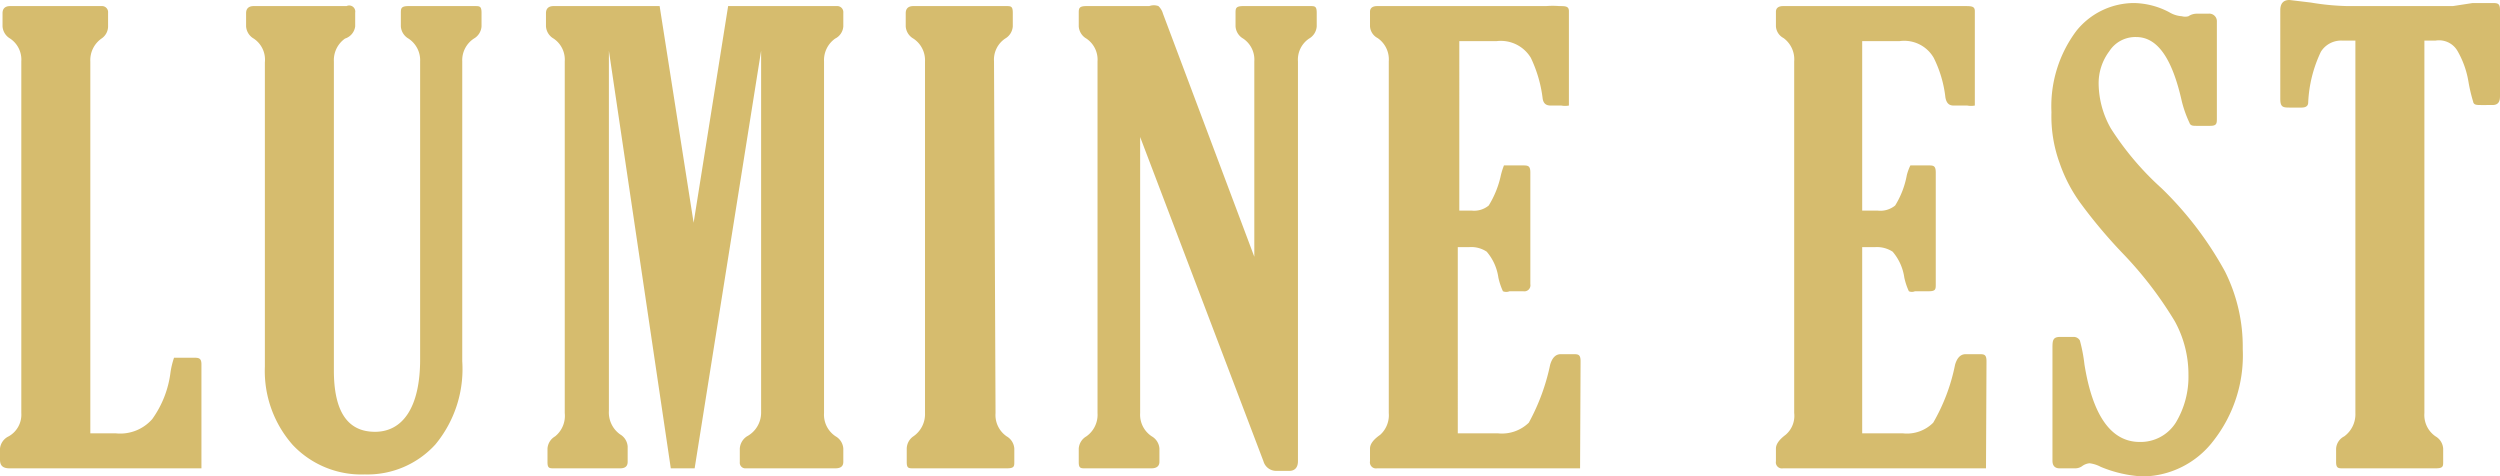 <svg xmlns="http://www.w3.org/2000/svg" viewBox="0 0 49.27 9.39"><defs><style>.store02_svg1{fill:#d6bc6e;}</style></defs><title>lumineest</title><g id="レイヤー_2" data-name="レイヤー 2"><g id="レイヤー_1-2" data-name="レイヤー 1"><path class="store02_svg1" d="M.42,8.14V1.21A.5.5,0,0,0,.2.76.3.3,0,0,1,.05.52V.26C.05.17.1.12.2.12H2a.12.12,0,0,1,.13.13V.52A.29.29,0,0,1,2,.76a.52.52,0,0,0-.22.45V8.54h.5A.84.84,0,0,0,3,8.26a2,2,0,0,0,.36-.92,1.62,1.62,0,0,1,.07-.29s0,0,.1,0h.28c.1,0,.16,0,.16.13V9.23H.19C.06,9.23,0,9.18,0,9.06V8.84A.3.3,0,0,1,.17,8.6.49.49,0,0,0,.42,8.14Z"/><path class="store02_svg1" d="M9.11,7.12a2.33,2.33,0,0,1-.53,1.64,1.81,1.81,0,0,1-1.39.59,1.86,1.86,0,0,1-1.42-.58,2.2,2.2,0,0,1-.55-1.54v-6A.5.5,0,0,0,5,.76.3.3,0,0,1,4.85.52V.26c0-.09.05-.14.15-.14H6.83A.12.12,0,0,1,7,.25V.52A.29.29,0,0,1,6.8.76a.52.52,0,0,0-.22.45V7.3c0,.81.27,1.21.81,1.21s.89-.47.89-1.43V1.21A.51.51,0,0,0,8.05.76.3.3,0,0,1,7.9.52V.26c0-.09,0-.14.15-.14H9.36c.09,0,.13,0,.13.13V.52a.3.3,0,0,1-.15.24.51.51,0,0,0-.23.45Z"/><path class="store02_svg1" d="M11.13,8.14V1.21a.5.5,0,0,0-.22-.45.3.3,0,0,1-.15-.24V.26c0-.09.05-.14.15-.14H13l.67,4.27L14.35.12h2.14a.12.12,0,0,1,.13.13V.52a.29.29,0,0,1-.16.24.52.52,0,0,0-.22.45V8.14a.51.51,0,0,0,.23.46.3.3,0,0,1,.15.24V9.1c0,.09-.05.13-.16.13H14.7a.11.11,0,0,1-.12-.12V8.84a.31.31,0,0,1,.14-.24A.53.53,0,0,0,15,8.14V1L13.69,9.23h-.47L12,1v7.1a.53.53,0,0,0,.22.46.3.3,0,0,1,.15.24V9.1c0,.09-.05.13-.15.13h-1.3c-.09,0-.13,0-.13-.12V8.84a.3.3,0,0,1,.15-.24A.52.52,0,0,0,11.13,8.14Z"/><path class="store02_svg1" d="M19.62,8.14a.51.51,0,0,0,.22.46.3.3,0,0,1,.15.24V9.1c0,.09,0,.13-.15.13H18c-.09,0-.13,0-.13-.12V8.84A.3.3,0,0,1,18,8.6a.53.53,0,0,0,.23-.46V1.21A.51.51,0,0,0,18,.76a.3.3,0,0,1-.15-.24V.26c0-.09.05-.14.15-.14h1.83c.09,0,.13,0,.13.13V.52a.3.3,0,0,1-.15.24.5.5,0,0,0-.22.45Z"/><path class="store02_svg1" d="M24.72,5.06V1.21A.5.5,0,0,0,24.5.76a.3.3,0,0,1-.15-.24V.26c0-.09,0-.14.15-.14h1.32c.09,0,.13,0,.13.13V.52a.3.3,0,0,1-.15.24.5.5,0,0,0-.22.45V9.09c0,.12-.06.19-.17.19h-.26a.26.26,0,0,1-.25-.19L22.47,2.7V8.14a.51.51,0,0,0,.23.46.3.3,0,0,1,.15.24V9.1c0,.09-.06.13-.16.13h-1.3c-.09,0-.13,0-.13-.12V8.84a.3.3,0,0,1,.15-.24.52.52,0,0,0,.22-.46V1.21a.5.5,0,0,0-.22-.45.3.3,0,0,1-.15-.24V.26c0-.09,0-.14.15-.14h1.24a.26.26,0,0,1,.18,0,.32.32,0,0,1,.09.15Z"/><path class="store02_svg1" d="M31.14,9.23h-4A.12.12,0,0,1,27,9.09V8.84c0-.09.07-.18.2-.27a.52.52,0,0,0,.17-.43V1.21a.51.51,0,0,0-.22-.46A.28.28,0,0,1,27,.52V.23c0-.07.05-.11.14-.11h3.33a1.62,1.62,0,0,1,.26,0c.12,0,.19,0,.19.1V1.92c0,.09,0,.14,0,.16a.4.4,0,0,1-.15,0h-.21c-.1,0-.15-.05-.16-.16a2.57,2.57,0,0,0-.23-.78.69.69,0,0,0-.67-.33h-.74V4.15H29a.45.45,0,0,0,.34-.1,1.89,1.89,0,0,0,.24-.6,1.45,1.45,0,0,1,.06-.19H30c.11,0,.16,0,.16.14V5.6a.12.12,0,0,1-.14.14h-.27a.17.17,0,0,1-.13,0,1.28,1.28,0,0,1-.09-.27,1,1,0,0,0-.23-.51.55.55,0,0,0-.34-.09h-.23V8.54h.79a.76.76,0,0,0,.61-.21,4.13,4.13,0,0,0,.42-1.14q.06-.21.21-.21H31c.1,0,.15,0,.15.14Z"/><path class="store02_svg1" d="M39.14,9.23h-4A.12.12,0,0,1,35,9.09V8.84c0-.09.07-.18.19-.27a.49.49,0,0,0,.17-.43V1.21a.52.52,0,0,0-.21-.46A.28.28,0,0,1,35,.52V.23c0-.07.05-.11.14-.11h3.32l.26,0c.13,0,.2,0,.2.1V1.92c0,.09,0,.14,0,.16a.4.4,0,0,1-.15,0H38.5c-.09,0-.14-.05-.16-.16a2.32,2.32,0,0,0-.23-.78.67.67,0,0,0-.67-.33H36.7V4.15H37a.46.46,0,0,0,.35-.1,1.73,1.73,0,0,0,.23-.6,1,1,0,0,1,.07-.19H38c.1,0,.15,0,.15.14V5.6c0,.1,0,.14-.14.14h-.27a.15.15,0,0,1-.12,0,1.28,1.28,0,0,1-.09-.27,1,1,0,0,0-.23-.51.57.57,0,0,0-.34-.09H36.7V8.54h.8a.73.73,0,0,0,.6-.21,3.73,3.73,0,0,0,.43-1.14q.06-.21.21-.21H39c.1,0,.15,0,.15.14Z"/><path class="store02_svg1" d="M40.89,9.23h-.3c-.09,0-.14-.05-.14-.15V6.87c0-.15,0-.23.15-.23h.26a.14.14,0,0,1,.13.07,3.1,3.1,0,0,1,.09.47c.16,1,.52,1.53,1.09,1.53a.82.82,0,0,0,.71-.38,1.75,1.75,0,0,0,.25-.94,2.17,2.17,0,0,0-.27-1.06,7.52,7.52,0,0,0-1-1.31A10,10,0,0,1,41,4a3,3,0,0,1-.41-.79,2.69,2.69,0,0,1-.16-1,2.48,2.48,0,0,1,.49-1.6A1.46,1.46,0,0,1,42.06.06a1.54,1.54,0,0,1,.69.18A.55.55,0,0,0,43,.32a.24.24,0,0,0,.13,0,.29.29,0,0,1,.17-.05h.22a.15.15,0,0,1,.17.16V2.33c0,.1,0,.15-.13.15h-.27c-.07,0-.12,0-.14-.06A2.26,2.26,0,0,1,43,2c-.19-.85-.48-1.27-.9-1.27a.61.61,0,0,0-.53.28,1.05,1.05,0,0,0-.21.65,1.82,1.82,0,0,0,.24.87,5.73,5.73,0,0,0,1,1.18,6.9,6.9,0,0,1,1.25,1.64,3.31,3.31,0,0,1,.35,1.53,2.73,2.73,0,0,1-.58,1.81,1.78,1.78,0,0,1-1.39.7,2.49,2.49,0,0,1-.83-.19.63.63,0,0,0-.22-.07.29.29,0,0,0-.15.06A.24.24,0,0,1,40.89,9.23Z"/><path class="store02_svg1" d="M47.78.8V8.14A.51.51,0,0,0,48,8.6a.3.3,0,0,1,.15.24V9.1c0,.09,0,.13-.15.13H46.17c-.08,0-.13,0-.13-.12V8.84a.29.29,0,0,1,.16-.24.54.54,0,0,0,.22-.46V.8h-.26a.47.47,0,0,0-.42.22,2.58,2.58,0,0,0-.25,1c0,.07-.05.1-.13.1h-.22c-.14,0-.2,0-.2-.17V.2c0-.13.06-.2.18-.2l.42.05a4.94,4.94,0,0,0,.73.07h2.07l.39-.06.38,0c.11,0,.16,0,.16.14V1.9c0,.12-.05.17-.15.17H48.9c-.09,0-.15,0-.16-.07a3.09,3.09,0,0,1-.09-.38A1.8,1.8,0,0,0,48.43,1,.42.42,0,0,0,48,.8Z"/></g></g></svg>